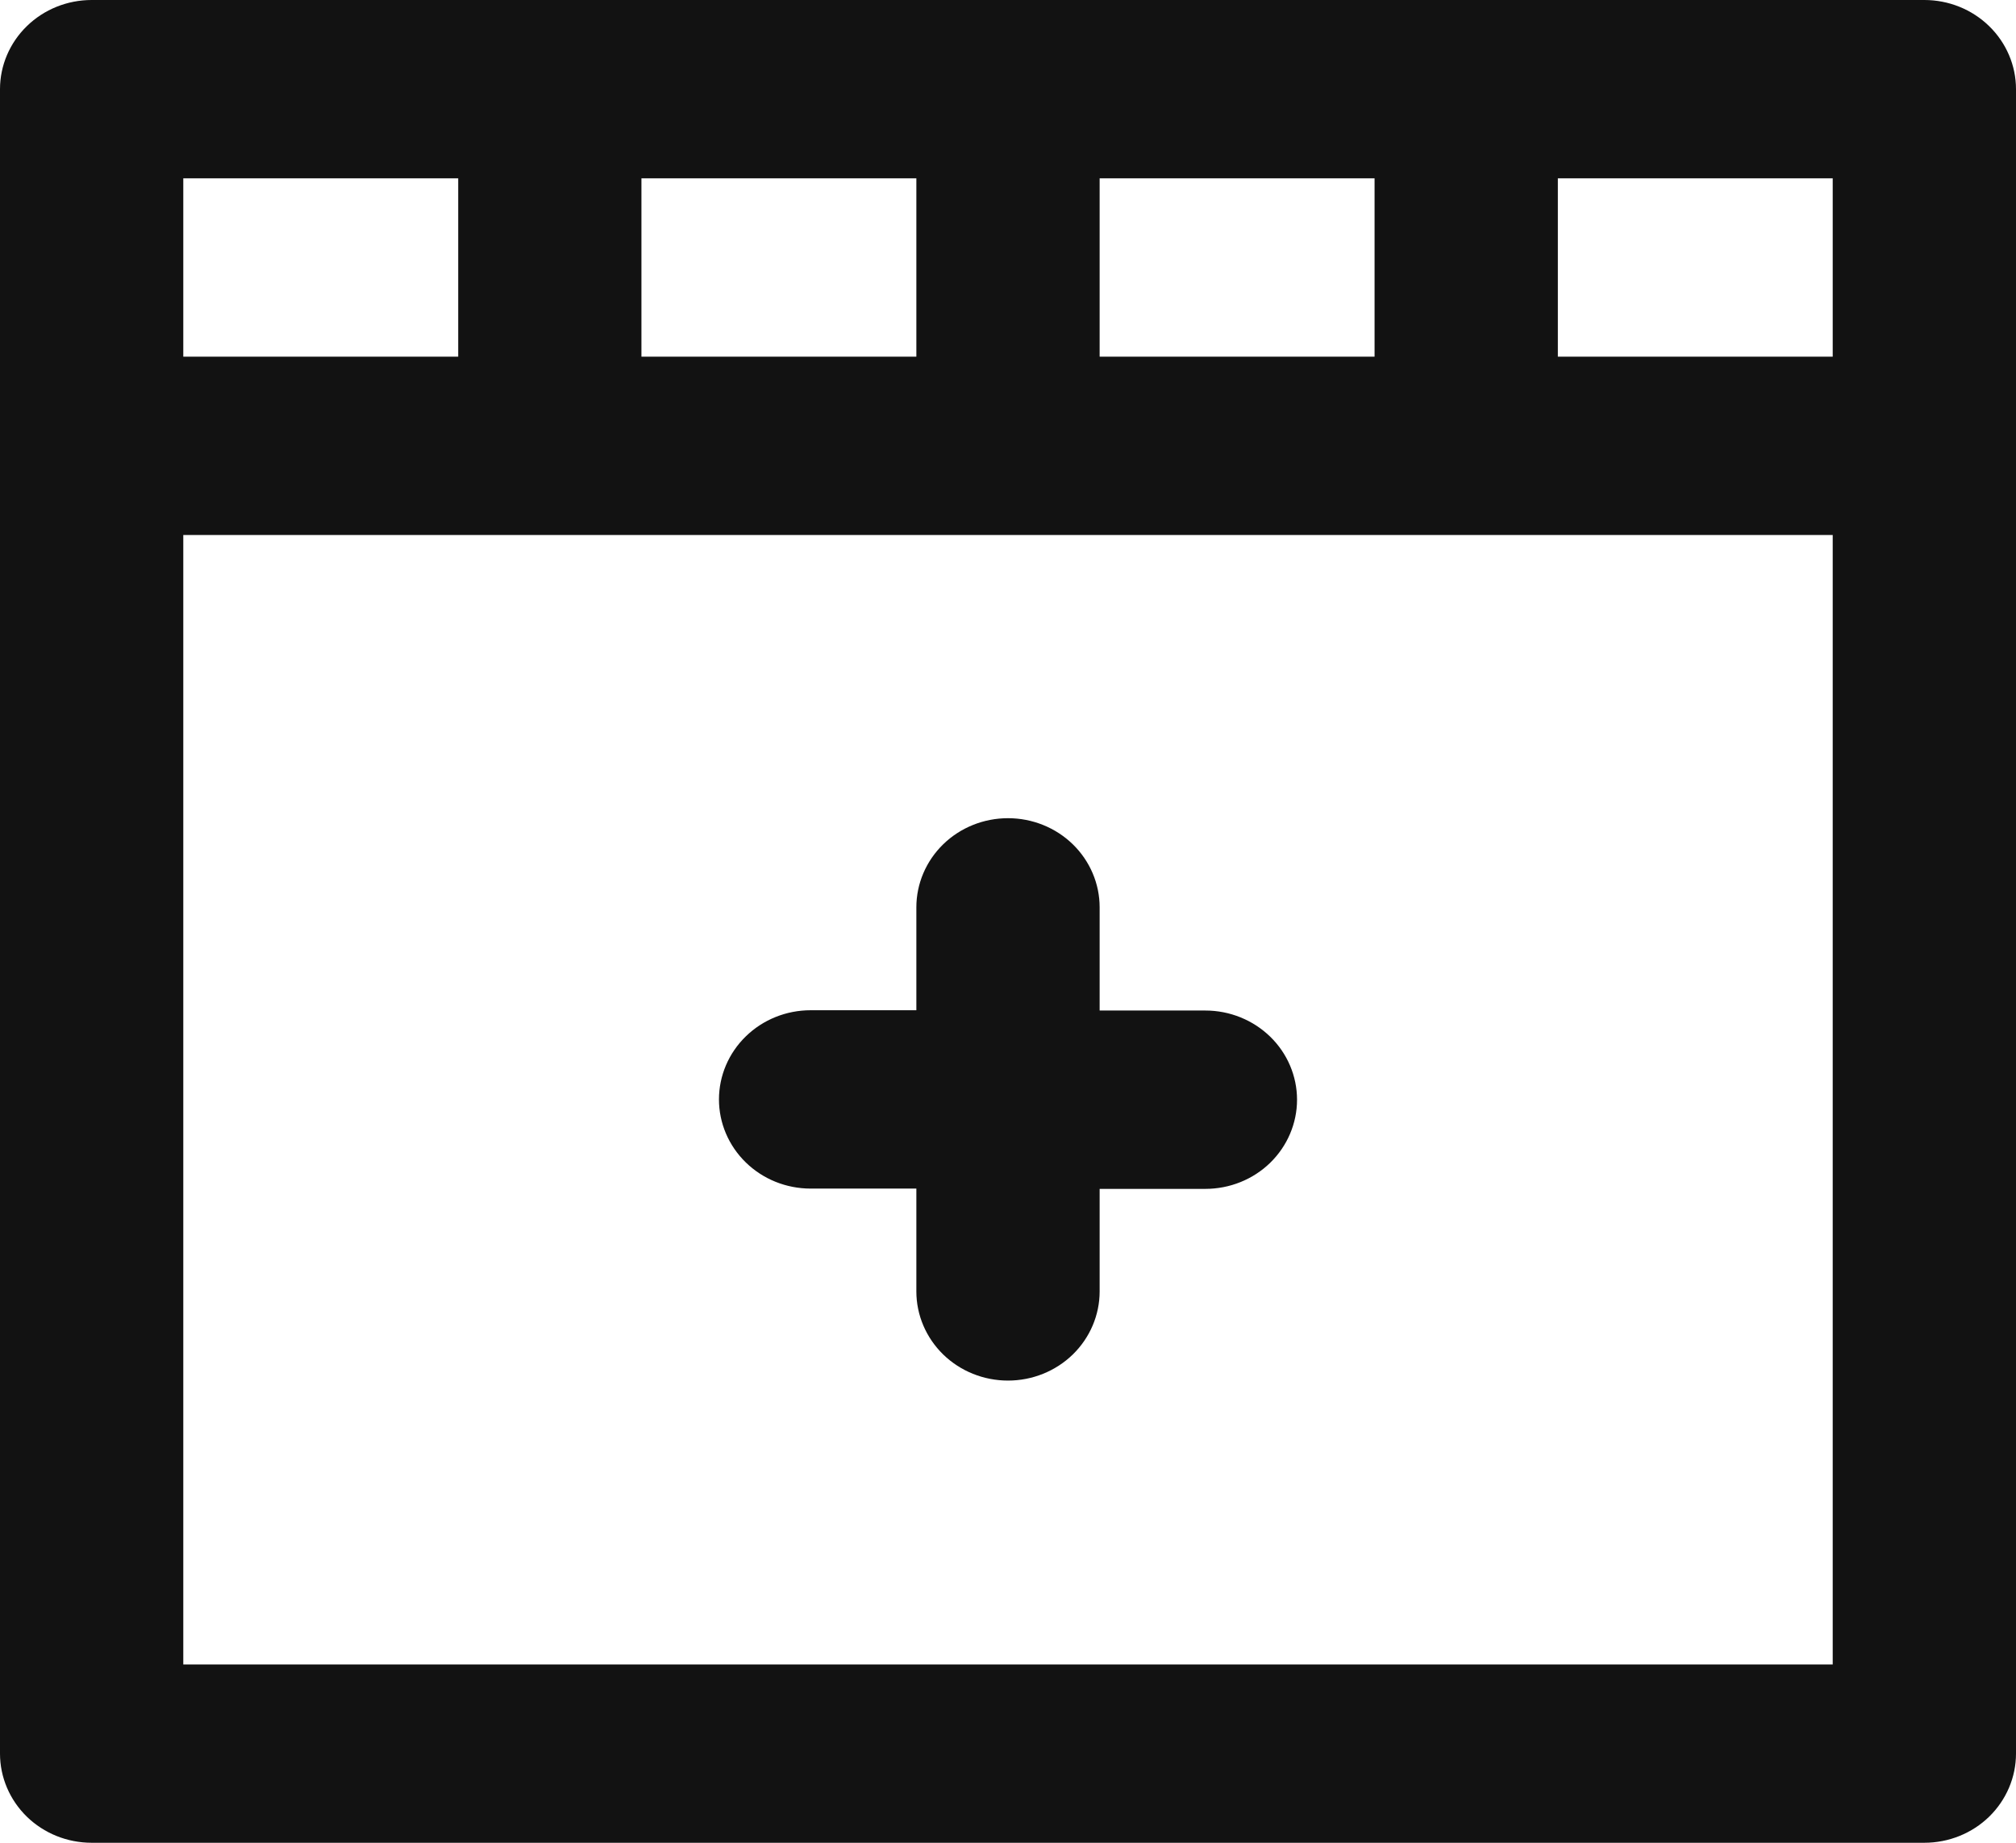 <svg width="35" height="32" viewBox="0 0 35 32" fill="none" xmlns="http://www.w3.org/2000/svg">
<path d="M33.409 0H1.591C1.169 0 0.764 0.163 0.466 0.454C0.168 0.744 0 1.138 0 1.548V30.452C0 30.862 0.168 31.256 0.466 31.547C0.764 31.837 1.169 32 1.591 32H33.409C33.831 32 34.236 31.837 34.534 31.547C34.832 31.256 35 30.862 35 30.452V1.548C35 1.138 34.832 0.744 34.534 0.454C34.236 0.163 33.831 0 33.409 0ZM31.818 6.194H27.046V3.097H31.818V6.194ZM23.864 6.194H19.091V3.097H23.864V6.194ZM15.909 6.194H11.136V3.097H15.909V6.194ZM3.182 3.097H7.955V6.194H3.182V3.097ZM31.818 28.903H3.182V9.29H31.818V28.903Z" fill="#121212"/>
<path d="M20.927 17.548H19.091V15.756C19.091 15.345 18.923 14.952 18.625 14.661C18.327 14.371 17.922 14.208 17.5 14.208C17.078 14.208 16.673 14.371 16.375 14.661C16.077 14.952 15.909 15.345 15.909 15.756V17.543H14.073C13.651 17.543 13.246 17.706 12.948 17.997C12.65 18.287 12.482 18.681 12.482 19.092C12.482 19.502 12.65 19.896 12.948 20.186C13.246 20.477 13.651 20.64 14.073 20.64H15.909V22.426C15.909 22.836 16.077 23.23 16.375 23.521C16.673 23.811 17.078 23.974 17.5 23.974C17.922 23.974 18.327 23.811 18.625 23.521C18.923 23.23 19.091 22.836 19.091 22.426V20.645H20.927C21.349 20.645 21.754 20.482 22.052 20.192C22.35 19.901 22.518 19.507 22.518 19.097C22.518 18.686 22.35 18.292 22.052 18.002C21.754 17.712 21.349 17.548 20.927 17.548Z" fill="#121212"/>
</svg>
